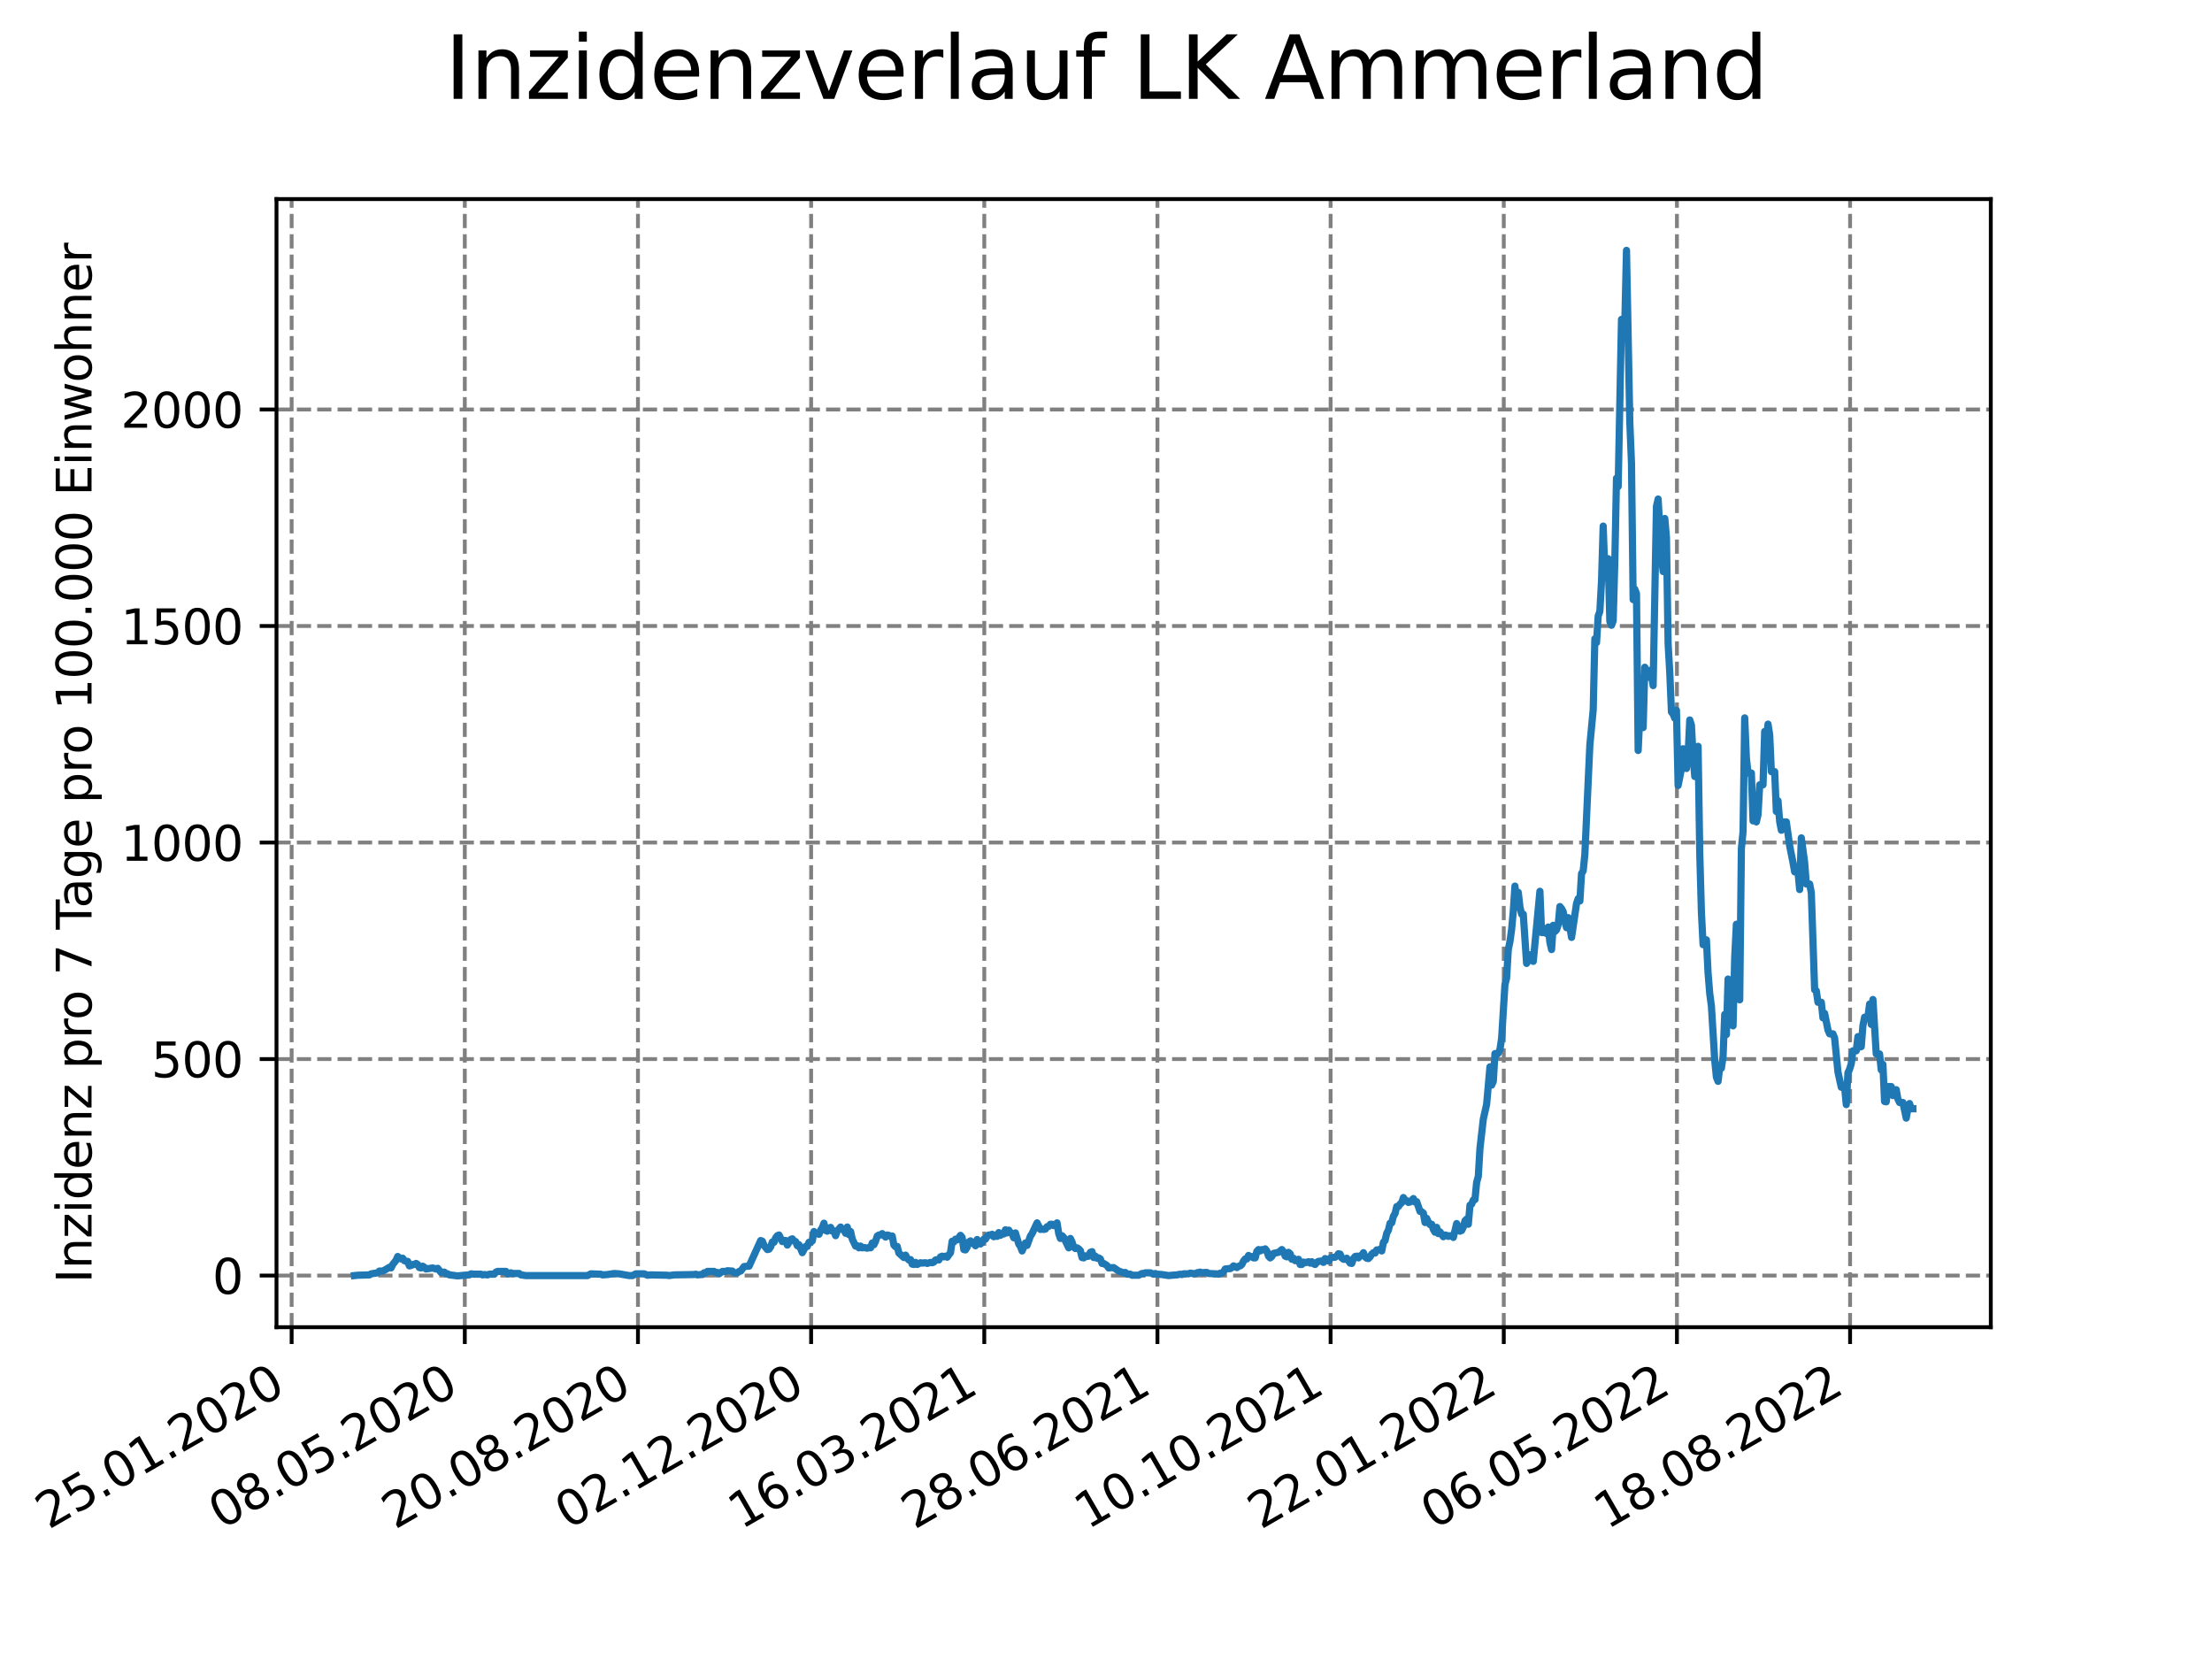<?xml version="1.0" encoding="utf-8" standalone="no"?>
<!DOCTYPE svg PUBLIC "-//W3C//DTD SVG 1.1//EN"
  "http://www.w3.org/Graphics/SVG/1.1/DTD/svg11.dtd">
<svg xmlns:xlink="http://www.w3.org/1999/xlink" width="460.8pt" height="345.6pt" viewBox="0 0 460.8 345.6" xmlns="http://www.w3.org/2000/svg" version="1.1">
 <defs>
  <style type="text/css">*{stroke-linejoin: round; stroke-linecap: butt}</style>
 </defs>
 <g id="figure_1">
  <g id="patch_1">
   <path d="M 0 345.6 
L 460.8 345.6 
L 460.8 0 
L 0 0 
z
" style="fill: #ffffff"/>
  </g>
  <g id="axes_1">
   <g id="patch_2">
    <path d="M 57.6 276.48 
L 414.72 276.48 
L 414.72 41.472 
L 57.6 41.472 
z
" style="fill: #ffffff"/>
   </g>
   <g id="matplotlib.axis_1">
    <g id="xtick_1">
     <g id="line2d_1">
      <path d="M 60.753 276.48 
L 60.753 41.472 
" clip-path="url(#pb65f22ef82)" style="fill: none; stroke-dasharray: 2.96,1.28; stroke-dashoffset: 0; stroke: #808080; stroke-width: 0.8"/>
     </g>
     <g id="line2d_2">
      <defs>
       <path id="mf01936bbc4" d="M 0 0 
L 0 3.5 
" style="stroke: #000000; stroke-width: 0.8"/>
      </defs>
      <g>
       <use xlink:href="#mf01936bbc4" x="60.753" y="276.48" style="stroke: #000000; stroke-width: 0.8"/>
      </g>
     </g>
     <g id="text_1">
      <!-- 25.01.2020 -->
      <g transform="translate(10.128 318.689) rotate(-30) scale(0.1 -0.1)">
       <defs>
        <path id="DejaVuSans-32" d="M 1228 531 
L 3431 531 
L 3431 0 
L 469 0 
L 469 531 
Q 828 903 1448 1529 
Q 2069 2156 2228 2338 
Q 2531 2678 2651 2914 
Q 2772 3150 2772 3378 
Q 2772 3750 2511 3984 
Q 2250 4219 1831 4219 
Q 1534 4219 1204 4116 
Q 875 4013 500 3803 
L 500 4441 
Q 881 4594 1212 4672 
Q 1544 4750 1819 4750 
Q 2544 4750 2975 4387 
Q 3406 4025 3406 3419 
Q 3406 3131 3298 2873 
Q 3191 2616 2906 2266 
Q 2828 2175 2409 1742 
Q 1991 1309 1228 531 
z
" transform="scale(0.016)"/>
        <path id="DejaVuSans-35" d="M 691 4666 
L 3169 4666 
L 3169 4134 
L 1269 4134 
L 1269 2991 
Q 1406 3038 1543 3061 
Q 1681 3084 1819 3084 
Q 2600 3084 3056 2656 
Q 3513 2228 3513 1497 
Q 3513 744 3044 326 
Q 2575 -91 1722 -91 
Q 1428 -91 1123 -41 
Q 819 9 494 109 
L 494 744 
Q 775 591 1075 516 
Q 1375 441 1709 441 
Q 2250 441 2565 725 
Q 2881 1009 2881 1497 
Q 2881 1984 2565 2268 
Q 2250 2553 1709 2553 
Q 1456 2553 1204 2497 
Q 953 2441 691 2322 
L 691 4666 
z
" transform="scale(0.016)"/>
        <path id="DejaVuSans-2e" d="M 684 794 
L 1344 794 
L 1344 0 
L 684 0 
L 684 794 
z
" transform="scale(0.016)"/>
        <path id="DejaVuSans-30" d="M 2034 4250 
Q 1547 4250 1301 3770 
Q 1056 3291 1056 2328 
Q 1056 1369 1301 889 
Q 1547 409 2034 409 
Q 2525 409 2770 889 
Q 3016 1369 3016 2328 
Q 3016 3291 2770 3770 
Q 2525 4250 2034 4250 
z
M 2034 4750 
Q 2819 4750 3233 4129 
Q 3647 3509 3647 2328 
Q 3647 1150 3233 529 
Q 2819 -91 2034 -91 
Q 1250 -91 836 529 
Q 422 1150 422 2328 
Q 422 3509 836 4129 
Q 1250 4750 2034 4750 
z
" transform="scale(0.016)"/>
        <path id="DejaVuSans-31" d="M 794 531 
L 1825 531 
L 1825 4091 
L 703 3866 
L 703 4441 
L 1819 4666 
L 2450 4666 
L 2450 531 
L 3481 531 
L 3481 0 
L 794 0 
L 794 531 
z
" transform="scale(0.016)"/>
       </defs>
       <use xlink:href="#DejaVuSans-32"/>
       <use xlink:href="#DejaVuSans-35" x="63.623"/>
       <use xlink:href="#DejaVuSans-2e" x="127.246"/>
       <use xlink:href="#DejaVuSans-30" x="159.033"/>
       <use xlink:href="#DejaVuSans-31" x="222.656"/>
       <use xlink:href="#DejaVuSans-2e" x="286.279"/>
       <use xlink:href="#DejaVuSans-32" x="318.066"/>
       <use xlink:href="#DejaVuSans-30" x="381.689"/>
       <use xlink:href="#DejaVuSans-32" x="445.312"/>
       <use xlink:href="#DejaVuSans-30" x="508.936"/>
      </g>
     </g>
    </g>
    <g id="xtick_2">
     <g id="line2d_3">
      <path d="M 96.826 276.48 
L 96.826 41.472 
" clip-path="url(#pb65f22ef82)" style="fill: none; stroke-dasharray: 2.96,1.28; stroke-dashoffset: 0; stroke: #808080; stroke-width: 0.8"/>
     </g>
     <g id="line2d_4">
      <g>
       <use xlink:href="#mf01936bbc4" x="96.826" y="276.48" style="stroke: #000000; stroke-width: 0.8"/>
      </g>
     </g>
     <g id="text_2">
      <!-- 08.05.2020 -->
      <g transform="translate(46.201 318.689) rotate(-30) scale(0.1 -0.1)">
       <defs>
        <path id="DejaVuSans-38" d="M 2034 2216 
Q 1584 2216 1326 1975 
Q 1069 1734 1069 1313 
Q 1069 891 1326 650 
Q 1584 409 2034 409 
Q 2484 409 2743 651 
Q 3003 894 3003 1313 
Q 3003 1734 2745 1975 
Q 2488 2216 2034 2216 
z
M 1403 2484 
Q 997 2584 770 2862 
Q 544 3141 544 3541 
Q 544 4100 942 4425 
Q 1341 4750 2034 4750 
Q 2731 4750 3128 4425 
Q 3525 4100 3525 3541 
Q 3525 3141 3298 2862 
Q 3072 2584 2669 2484 
Q 3125 2378 3379 2068 
Q 3634 1759 3634 1313 
Q 3634 634 3220 271 
Q 2806 -91 2034 -91 
Q 1263 -91 848 271 
Q 434 634 434 1313 
Q 434 1759 690 2068 
Q 947 2378 1403 2484 
z
M 1172 3481 
Q 1172 3119 1398 2916 
Q 1625 2713 2034 2713 
Q 2441 2713 2670 2916 
Q 2900 3119 2900 3481 
Q 2900 3844 2670 4047 
Q 2441 4250 2034 4250 
Q 1625 4250 1398 4047 
Q 1172 3844 1172 3481 
z
" transform="scale(0.016)"/>
       </defs>
       <use xlink:href="#DejaVuSans-30"/>
       <use xlink:href="#DejaVuSans-38" x="63.623"/>
       <use xlink:href="#DejaVuSans-2e" x="127.246"/>
       <use xlink:href="#DejaVuSans-30" x="159.033"/>
       <use xlink:href="#DejaVuSans-35" x="222.656"/>
       <use xlink:href="#DejaVuSans-2e" x="286.279"/>
       <use xlink:href="#DejaVuSans-32" x="318.066"/>
       <use xlink:href="#DejaVuSans-30" x="381.689"/>
       <use xlink:href="#DejaVuSans-32" x="445.312"/>
       <use xlink:href="#DejaVuSans-30" x="508.936"/>
      </g>
     </g>
    </g>
    <g id="xtick_3">
     <g id="line2d_5">
      <path d="M 132.899 276.48 
L 132.899 41.472 
" clip-path="url(#pb65f22ef82)" style="fill: none; stroke-dasharray: 2.96,1.28; stroke-dashoffset: 0; stroke: #808080; stroke-width: 0.8"/>
     </g>
     <g id="line2d_6">
      <g>
       <use xlink:href="#mf01936bbc4" x="132.899" y="276.48" style="stroke: #000000; stroke-width: 0.8"/>
      </g>
     </g>
     <g id="text_3">
      <!-- 20.08.2020 -->
      <g transform="translate(82.274 318.689) rotate(-30) scale(0.1 -0.1)">
       <use xlink:href="#DejaVuSans-32"/>
       <use xlink:href="#DejaVuSans-30" x="63.623"/>
       <use xlink:href="#DejaVuSans-2e" x="127.246"/>
       <use xlink:href="#DejaVuSans-30" x="159.033"/>
       <use xlink:href="#DejaVuSans-38" x="222.656"/>
       <use xlink:href="#DejaVuSans-2e" x="286.279"/>
       <use xlink:href="#DejaVuSans-32" x="318.066"/>
       <use xlink:href="#DejaVuSans-30" x="381.689"/>
       <use xlink:href="#DejaVuSans-32" x="445.312"/>
       <use xlink:href="#DejaVuSans-30" x="508.936"/>
      </g>
     </g>
    </g>
    <g id="xtick_4">
     <g id="line2d_7">
      <path d="M 168.972 276.48 
L 168.972 41.472 
" clip-path="url(#pb65f22ef82)" style="fill: none; stroke-dasharray: 2.96,1.28; stroke-dashoffset: 0; stroke: #808080; stroke-width: 0.8"/>
     </g>
     <g id="line2d_8">
      <g>
       <use xlink:href="#mf01936bbc4" x="168.972" y="276.48" style="stroke: #000000; stroke-width: 0.8"/>
      </g>
     </g>
     <g id="text_4">
      <!-- 02.12.2020 -->
      <g transform="translate(118.346 318.689) rotate(-30) scale(0.1 -0.1)">
       <use xlink:href="#DejaVuSans-30"/>
       <use xlink:href="#DejaVuSans-32" x="63.623"/>
       <use xlink:href="#DejaVuSans-2e" x="127.246"/>
       <use xlink:href="#DejaVuSans-31" x="159.033"/>
       <use xlink:href="#DejaVuSans-32" x="222.656"/>
       <use xlink:href="#DejaVuSans-2e" x="286.279"/>
       <use xlink:href="#DejaVuSans-32" x="318.066"/>
       <use xlink:href="#DejaVuSans-30" x="381.689"/>
       <use xlink:href="#DejaVuSans-32" x="445.312"/>
       <use xlink:href="#DejaVuSans-30" x="508.936"/>
      </g>
     </g>
    </g>
    <g id="xtick_5">
     <g id="line2d_9">
      <path d="M 205.044 276.48 
L 205.044 41.472 
" clip-path="url(#pb65f22ef82)" style="fill: none; stroke-dasharray: 2.96,1.28; stroke-dashoffset: 0; stroke: #808080; stroke-width: 0.8"/>
     </g>
     <g id="line2d_10">
      <g>
       <use xlink:href="#mf01936bbc4" x="205.044" y="276.48" style="stroke: #000000; stroke-width: 0.8"/>
      </g>
     </g>
     <g id="text_5">
      <!-- 16.03.2021 -->
      <g transform="translate(154.419 318.689) rotate(-30) scale(0.1 -0.1)">
       <defs>
        <path id="DejaVuSans-36" d="M 2113 2584 
Q 1688 2584 1439 2293 
Q 1191 2003 1191 1497 
Q 1191 994 1439 701 
Q 1688 409 2113 409 
Q 2538 409 2786 701 
Q 3034 994 3034 1497 
Q 3034 2003 2786 2293 
Q 2538 2584 2113 2584 
z
M 3366 4563 
L 3366 3988 
Q 3128 4100 2886 4159 
Q 2644 4219 2406 4219 
Q 1781 4219 1451 3797 
Q 1122 3375 1075 2522 
Q 1259 2794 1537 2939 
Q 1816 3084 2150 3084 
Q 2853 3084 3261 2657 
Q 3669 2231 3669 1497 
Q 3669 778 3244 343 
Q 2819 -91 2113 -91 
Q 1303 -91 875 529 
Q 447 1150 447 2328 
Q 447 3434 972 4092 
Q 1497 4750 2381 4750 
Q 2619 4750 2861 4703 
Q 3103 4656 3366 4563 
z
" transform="scale(0.016)"/>
        <path id="DejaVuSans-33" d="M 2597 2516 
Q 3050 2419 3304 2112 
Q 3559 1806 3559 1356 
Q 3559 666 3084 287 
Q 2609 -91 1734 -91 
Q 1441 -91 1130 -33 
Q 819 25 488 141 
L 488 750 
Q 750 597 1062 519 
Q 1375 441 1716 441 
Q 2309 441 2620 675 
Q 2931 909 2931 1356 
Q 2931 1769 2642 2001 
Q 2353 2234 1838 2234 
L 1294 2234 
L 1294 2753 
L 1863 2753 
Q 2328 2753 2575 2939 
Q 2822 3125 2822 3475 
Q 2822 3834 2567 4026 
Q 2313 4219 1838 4219 
Q 1578 4219 1281 4162 
Q 984 4106 628 3988 
L 628 4550 
Q 988 4650 1302 4700 
Q 1616 4750 1894 4750 
Q 2613 4750 3031 4423 
Q 3450 4097 3450 3541 
Q 3450 3153 3228 2886 
Q 3006 2619 2597 2516 
z
" transform="scale(0.016)"/>
       </defs>
       <use xlink:href="#DejaVuSans-31"/>
       <use xlink:href="#DejaVuSans-36" x="63.623"/>
       <use xlink:href="#DejaVuSans-2e" x="127.246"/>
       <use xlink:href="#DejaVuSans-30" x="159.033"/>
       <use xlink:href="#DejaVuSans-33" x="222.656"/>
       <use xlink:href="#DejaVuSans-2e" x="286.279"/>
       <use xlink:href="#DejaVuSans-32" x="318.066"/>
       <use xlink:href="#DejaVuSans-30" x="381.689"/>
       <use xlink:href="#DejaVuSans-32" x="445.312"/>
       <use xlink:href="#DejaVuSans-31" x="508.936"/>
      </g>
     </g>
    </g>
    <g id="xtick_6">
     <g id="line2d_11">
      <path d="M 241.117 276.48 
L 241.117 41.472 
" clip-path="url(#pb65f22ef82)" style="fill: none; stroke-dasharray: 2.96,1.28; stroke-dashoffset: 0; stroke: #808080; stroke-width: 0.8"/>
     </g>
     <g id="line2d_12">
      <g>
       <use xlink:href="#mf01936bbc4" x="241.117" y="276.48" style="stroke: #000000; stroke-width: 0.8"/>
      </g>
     </g>
     <g id="text_6">
      <!-- 28.06.2021 -->
      <g transform="translate(190.492 318.689) rotate(-30) scale(0.1 -0.1)">
       <use xlink:href="#DejaVuSans-32"/>
       <use xlink:href="#DejaVuSans-38" x="63.623"/>
       <use xlink:href="#DejaVuSans-2e" x="127.246"/>
       <use xlink:href="#DejaVuSans-30" x="159.033"/>
       <use xlink:href="#DejaVuSans-36" x="222.656"/>
       <use xlink:href="#DejaVuSans-2e" x="286.279"/>
       <use xlink:href="#DejaVuSans-32" x="318.066"/>
       <use xlink:href="#DejaVuSans-30" x="381.689"/>
       <use xlink:href="#DejaVuSans-32" x="445.312"/>
       <use xlink:href="#DejaVuSans-31" x="508.936"/>
      </g>
     </g>
    </g>
    <g id="xtick_7">
     <g id="line2d_13">
      <path d="M 277.19 276.48 
L 277.19 41.472 
" clip-path="url(#pb65f22ef82)" style="fill: none; stroke-dasharray: 2.96,1.28; stroke-dashoffset: 0; stroke: #808080; stroke-width: 0.8"/>
     </g>
     <g id="line2d_14">
      <g>
       <use xlink:href="#mf01936bbc4" x="277.19" y="276.48" style="stroke: #000000; stroke-width: 0.8"/>
      </g>
     </g>
     <g id="text_7">
      <!-- 10.10.2021 -->
      <g transform="translate(226.565 318.689) rotate(-30) scale(0.1 -0.1)">
       <use xlink:href="#DejaVuSans-31"/>
       <use xlink:href="#DejaVuSans-30" x="63.623"/>
       <use xlink:href="#DejaVuSans-2e" x="127.246"/>
       <use xlink:href="#DejaVuSans-31" x="159.033"/>
       <use xlink:href="#DejaVuSans-30" x="222.656"/>
       <use xlink:href="#DejaVuSans-2e" x="286.279"/>
       <use xlink:href="#DejaVuSans-32" x="318.066"/>
       <use xlink:href="#DejaVuSans-30" x="381.689"/>
       <use xlink:href="#DejaVuSans-32" x="445.312"/>
       <use xlink:href="#DejaVuSans-31" x="508.936"/>
      </g>
     </g>
    </g>
    <g id="xtick_8">
     <g id="line2d_15">
      <path d="M 313.263 276.48 
L 313.263 41.472 
" clip-path="url(#pb65f22ef82)" style="fill: none; stroke-dasharray: 2.96,1.28; stroke-dashoffset: 0; stroke: #808080; stroke-width: 0.8"/>
     </g>
     <g id="line2d_16">
      <g>
       <use xlink:href="#mf01936bbc4" x="313.263" y="276.48" style="stroke: #000000; stroke-width: 0.8"/>
      </g>
     </g>
     <g id="text_8">
      <!-- 22.01.2022 -->
      <g transform="translate(262.637 318.689) rotate(-30) scale(0.1 -0.1)">
       <use xlink:href="#DejaVuSans-32"/>
       <use xlink:href="#DejaVuSans-32" x="63.623"/>
       <use xlink:href="#DejaVuSans-2e" x="127.246"/>
       <use xlink:href="#DejaVuSans-30" x="159.033"/>
       <use xlink:href="#DejaVuSans-31" x="222.656"/>
       <use xlink:href="#DejaVuSans-2e" x="286.279"/>
       <use xlink:href="#DejaVuSans-32" x="318.066"/>
       <use xlink:href="#DejaVuSans-30" x="381.689"/>
       <use xlink:href="#DejaVuSans-32" x="445.312"/>
       <use xlink:href="#DejaVuSans-32" x="508.936"/>
      </g>
     </g>
    </g>
    <g id="xtick_9">
     <g id="line2d_17">
      <path d="M 349.335 276.48 
L 349.335 41.472 
" clip-path="url(#pb65f22ef82)" style="fill: none; stroke-dasharray: 2.96,1.28; stroke-dashoffset: 0; stroke: #808080; stroke-width: 0.8"/>
     </g>
     <g id="line2d_18">
      <g>
       <use xlink:href="#mf01936bbc4" x="349.335" y="276.48" style="stroke: #000000; stroke-width: 0.8"/>
      </g>
     </g>
     <g id="text_9">
      <!-- 06.05.2022 -->
      <g transform="translate(298.71 318.689) rotate(-30) scale(0.1 -0.1)">
       <use xlink:href="#DejaVuSans-30"/>
       <use xlink:href="#DejaVuSans-36" x="63.623"/>
       <use xlink:href="#DejaVuSans-2e" x="127.246"/>
       <use xlink:href="#DejaVuSans-30" x="159.033"/>
       <use xlink:href="#DejaVuSans-35" x="222.656"/>
       <use xlink:href="#DejaVuSans-2e" x="286.279"/>
       <use xlink:href="#DejaVuSans-32" x="318.066"/>
       <use xlink:href="#DejaVuSans-30" x="381.689"/>
       <use xlink:href="#DejaVuSans-32" x="445.312"/>
       <use xlink:href="#DejaVuSans-32" x="508.936"/>
      </g>
     </g>
    </g>
    <g id="xtick_10">
     <g id="line2d_19">
      <path d="M 385.408 276.48 
L 385.408 41.472 
" clip-path="url(#pb65f22ef82)" style="fill: none; stroke-dasharray: 2.96,1.28; stroke-dashoffset: 0; stroke: #808080; stroke-width: 0.8"/>
     </g>
     <g id="line2d_20">
      <g>
       <use xlink:href="#mf01936bbc4" x="385.408" y="276.48" style="stroke: #000000; stroke-width: 0.8"/>
      </g>
     </g>
     <g id="text_10">
      <!-- 18.08.2022 -->
      <g transform="translate(334.783 318.689) rotate(-30) scale(0.1 -0.1)">
       <use xlink:href="#DejaVuSans-31"/>
       <use xlink:href="#DejaVuSans-38" x="63.623"/>
       <use xlink:href="#DejaVuSans-2e" x="127.246"/>
       <use xlink:href="#DejaVuSans-30" x="159.033"/>
       <use xlink:href="#DejaVuSans-38" x="222.656"/>
       <use xlink:href="#DejaVuSans-2e" x="286.279"/>
       <use xlink:href="#DejaVuSans-32" x="318.066"/>
       <use xlink:href="#DejaVuSans-30" x="381.689"/>
       <use xlink:href="#DejaVuSans-32" x="445.312"/>
       <use xlink:href="#DejaVuSans-32" x="508.936"/>
      </g>
     </g>
    </g>
   </g>
   <g id="matplotlib.axis_2">
    <g id="ytick_1">
     <g id="line2d_21">
      <path d="M 57.6 265.726 
L 414.72 265.726 
" clip-path="url(#pb65f22ef82)" style="fill: none; stroke-dasharray: 2.96,1.28; stroke-dashoffset: 0; stroke: #808080; stroke-width: 0.8"/>
     </g>
     <g id="line2d_22">
      <defs>
       <path id="m267071cd4e" d="M 0 0 
L -3.5 0 
" style="stroke: #000000; stroke-width: 0.8"/>
      </defs>
      <g>
       <use xlink:href="#m267071cd4e" x="57.6" y="265.726" style="stroke: #000000; stroke-width: 0.8"/>
      </g>
     </g>
     <g id="text_11">
      <!-- 0 -->
      <g transform="translate(44.237 269.525) scale(0.1 -0.1)">
       <use xlink:href="#DejaVuSans-30"/>
      </g>
     </g>
    </g>
    <g id="ytick_2">
     <g id="line2d_23">
      <path d="M 57.6 220.62 
L 414.72 220.62 
" clip-path="url(#pb65f22ef82)" style="fill: none; stroke-dasharray: 2.96,1.28; stroke-dashoffset: 0; stroke: #808080; stroke-width: 0.8"/>
     </g>
     <g id="line2d_24">
      <g>
       <use xlink:href="#m267071cd4e" x="57.6" y="220.62" style="stroke: #000000; stroke-width: 0.8"/>
      </g>
     </g>
     <g id="text_12">
      <!-- 500 -->
      <g transform="translate(31.512 224.419) scale(0.1 -0.1)">
       <use xlink:href="#DejaVuSans-35"/>
       <use xlink:href="#DejaVuSans-30" x="63.623"/>
       <use xlink:href="#DejaVuSans-30" x="127.246"/>
      </g>
     </g>
    </g>
    <g id="ytick_3">
     <g id="line2d_25">
      <path d="M 57.6 175.515 
L 414.72 175.515 
" clip-path="url(#pb65f22ef82)" style="fill: none; stroke-dasharray: 2.96,1.28; stroke-dashoffset: 0; stroke: #808080; stroke-width: 0.8"/>
     </g>
     <g id="line2d_26">
      <g>
       <use xlink:href="#m267071cd4e" x="57.6" y="175.515" style="stroke: #000000; stroke-width: 0.8"/>
      </g>
     </g>
     <g id="text_13">
      <!-- 1000 -->
      <g transform="translate(25.15 179.314) scale(0.1 -0.1)">
       <use xlink:href="#DejaVuSans-31"/>
       <use xlink:href="#DejaVuSans-30" x="63.623"/>
       <use xlink:href="#DejaVuSans-30" x="127.246"/>
       <use xlink:href="#DejaVuSans-30" x="190.869"/>
      </g>
     </g>
    </g>
    <g id="ytick_4">
     <g id="line2d_27">
      <path d="M 57.6 130.409 
L 414.72 130.409 
" clip-path="url(#pb65f22ef82)" style="fill: none; stroke-dasharray: 2.96,1.28; stroke-dashoffset: 0; stroke: #808080; stroke-width: 0.8"/>
     </g>
     <g id="line2d_28">
      <g>
       <use xlink:href="#m267071cd4e" x="57.6" y="130.409" style="stroke: #000000; stroke-width: 0.8"/>
      </g>
     </g>
     <g id="text_14">
      <!-- 1500 -->
      <g transform="translate(25.15 134.209) scale(0.1 -0.1)">
       <use xlink:href="#DejaVuSans-31"/>
       <use xlink:href="#DejaVuSans-35" x="63.623"/>
       <use xlink:href="#DejaVuSans-30" x="127.246"/>
       <use xlink:href="#DejaVuSans-30" x="190.869"/>
      </g>
     </g>
    </g>
    <g id="ytick_5">
     <g id="line2d_29">
      <path d="M 57.6 85.304 
L 414.72 85.304 
" clip-path="url(#pb65f22ef82)" style="fill: none; stroke-dasharray: 2.96,1.28; stroke-dashoffset: 0; stroke: #808080; stroke-width: 0.8"/>
     </g>
     <g id="line2d_30">
      <g>
       <use xlink:href="#m267071cd4e" x="57.6" y="85.304" style="stroke: #000000; stroke-width: 0.8"/>
      </g>
     </g>
     <g id="text_15">
      <!-- 2000 -->
      <g transform="translate(25.15 89.103) scale(0.1 -0.1)">
       <use xlink:href="#DejaVuSans-32"/>
       <use xlink:href="#DejaVuSans-30" x="63.623"/>
       <use xlink:href="#DejaVuSans-30" x="127.246"/>
       <use xlink:href="#DejaVuSans-30" x="190.869"/>
      </g>
     </g>
    </g>
    <g id="text_16">
     <!-- Inzidenz pro 7 Tage pro 100.000 Einwohner -->
     <g transform="translate(19.07 267.301) rotate(-90) scale(0.1 -0.1)">
      <defs>
       <path id="DejaVuSans-49" d="M 628 4666 
L 1259 4666 
L 1259 0 
L 628 0 
L 628 4666 
z
" transform="scale(0.016)"/>
       <path id="DejaVuSans-6e" d="M 3513 2113 
L 3513 0 
L 2938 0 
L 2938 2094 
Q 2938 2591 2744 2837 
Q 2550 3084 2163 3084 
Q 1697 3084 1428 2787 
Q 1159 2491 1159 1978 
L 1159 0 
L 581 0 
L 581 3500 
L 1159 3500 
L 1159 2956 
Q 1366 3272 1645 3428 
Q 1925 3584 2291 3584 
Q 2894 3584 3203 3211 
Q 3513 2838 3513 2113 
z
" transform="scale(0.016)"/>
       <path id="DejaVuSans-7a" d="M 353 3500 
L 3084 3500 
L 3084 2975 
L 922 459 
L 3084 459 
L 3084 0 
L 275 0 
L 275 525 
L 2438 3041 
L 353 3041 
L 353 3500 
z
" transform="scale(0.016)"/>
       <path id="DejaVuSans-69" d="M 603 3500 
L 1178 3500 
L 1178 0 
L 603 0 
L 603 3500 
z
M 603 4863 
L 1178 4863 
L 1178 4134 
L 603 4134 
L 603 4863 
z
" transform="scale(0.016)"/>
       <path id="DejaVuSans-64" d="M 2906 2969 
L 2906 4863 
L 3481 4863 
L 3481 0 
L 2906 0 
L 2906 525 
Q 2725 213 2448 61 
Q 2172 -91 1784 -91 
Q 1150 -91 751 415 
Q 353 922 353 1747 
Q 353 2572 751 3078 
Q 1150 3584 1784 3584 
Q 2172 3584 2448 3432 
Q 2725 3281 2906 2969 
z
M 947 1747 
Q 947 1113 1208 752 
Q 1469 391 1925 391 
Q 2381 391 2643 752 
Q 2906 1113 2906 1747 
Q 2906 2381 2643 2742 
Q 2381 3103 1925 3103 
Q 1469 3103 1208 2742 
Q 947 2381 947 1747 
z
" transform="scale(0.016)"/>
       <path id="DejaVuSans-65" d="M 3597 1894 
L 3597 1613 
L 953 1613 
Q 991 1019 1311 708 
Q 1631 397 2203 397 
Q 2534 397 2845 478 
Q 3156 559 3463 722 
L 3463 178 
Q 3153 47 2828 -22 
Q 2503 -91 2169 -91 
Q 1331 -91 842 396 
Q 353 884 353 1716 
Q 353 2575 817 3079 
Q 1281 3584 2069 3584 
Q 2775 3584 3186 3129 
Q 3597 2675 3597 1894 
z
M 3022 2063 
Q 3016 2534 2758 2815 
Q 2500 3097 2075 3097 
Q 1594 3097 1305 2825 
Q 1016 2553 972 2059 
L 3022 2063 
z
" transform="scale(0.016)"/>
       <path id="DejaVuSans-20" transform="scale(0.016)"/>
       <path id="DejaVuSans-70" d="M 1159 525 
L 1159 -1331 
L 581 -1331 
L 581 3500 
L 1159 3500 
L 1159 2969 
Q 1341 3281 1617 3432 
Q 1894 3584 2278 3584 
Q 2916 3584 3314 3078 
Q 3713 2572 3713 1747 
Q 3713 922 3314 415 
Q 2916 -91 2278 -91 
Q 1894 -91 1617 61 
Q 1341 213 1159 525 
z
M 3116 1747 
Q 3116 2381 2855 2742 
Q 2594 3103 2138 3103 
Q 1681 3103 1420 2742 
Q 1159 2381 1159 1747 
Q 1159 1113 1420 752 
Q 1681 391 2138 391 
Q 2594 391 2855 752 
Q 3116 1113 3116 1747 
z
" transform="scale(0.016)"/>
       <path id="DejaVuSans-72" d="M 2631 2963 
Q 2534 3019 2420 3045 
Q 2306 3072 2169 3072 
Q 1681 3072 1420 2755 
Q 1159 2438 1159 1844 
L 1159 0 
L 581 0 
L 581 3500 
L 1159 3500 
L 1159 2956 
Q 1341 3275 1631 3429 
Q 1922 3584 2338 3584 
Q 2397 3584 2469 3576 
Q 2541 3569 2628 3553 
L 2631 2963 
z
" transform="scale(0.016)"/>
       <path id="DejaVuSans-6f" d="M 1959 3097 
Q 1497 3097 1228 2736 
Q 959 2375 959 1747 
Q 959 1119 1226 758 
Q 1494 397 1959 397 
Q 2419 397 2687 759 
Q 2956 1122 2956 1747 
Q 2956 2369 2687 2733 
Q 2419 3097 1959 3097 
z
M 1959 3584 
Q 2709 3584 3137 3096 
Q 3566 2609 3566 1747 
Q 3566 888 3137 398 
Q 2709 -91 1959 -91 
Q 1206 -91 779 398 
Q 353 888 353 1747 
Q 353 2609 779 3096 
Q 1206 3584 1959 3584 
z
" transform="scale(0.016)"/>
       <path id="DejaVuSans-37" d="M 525 4666 
L 3525 4666 
L 3525 4397 
L 1831 0 
L 1172 0 
L 2766 4134 
L 525 4134 
L 525 4666 
z
" transform="scale(0.016)"/>
       <path id="DejaVuSans-54" d="M -19 4666 
L 3928 4666 
L 3928 4134 
L 2272 4134 
L 2272 0 
L 1638 0 
L 1638 4134 
L -19 4134 
L -19 4666 
z
" transform="scale(0.016)"/>
       <path id="DejaVuSans-61" d="M 2194 1759 
Q 1497 1759 1228 1600 
Q 959 1441 959 1056 
Q 959 750 1161 570 
Q 1363 391 1709 391 
Q 2188 391 2477 730 
Q 2766 1069 2766 1631 
L 2766 1759 
L 2194 1759 
z
M 3341 1997 
L 3341 0 
L 2766 0 
L 2766 531 
Q 2569 213 2275 61 
Q 1981 -91 1556 -91 
Q 1019 -91 701 211 
Q 384 513 384 1019 
Q 384 1609 779 1909 
Q 1175 2209 1959 2209 
L 2766 2209 
L 2766 2266 
Q 2766 2663 2505 2880 
Q 2244 3097 1772 3097 
Q 1472 3097 1187 3025 
Q 903 2953 641 2809 
L 641 3341 
Q 956 3463 1253 3523 
Q 1550 3584 1831 3584 
Q 2591 3584 2966 3190 
Q 3341 2797 3341 1997 
z
" transform="scale(0.016)"/>
       <path id="DejaVuSans-67" d="M 2906 1791 
Q 2906 2416 2648 2759 
Q 2391 3103 1925 3103 
Q 1463 3103 1205 2759 
Q 947 2416 947 1791 
Q 947 1169 1205 825 
Q 1463 481 1925 481 
Q 2391 481 2648 825 
Q 2906 1169 2906 1791 
z
M 3481 434 
Q 3481 -459 3084 -895 
Q 2688 -1331 1869 -1331 
Q 1566 -1331 1297 -1286 
Q 1028 -1241 775 -1147 
L 775 -588 
Q 1028 -725 1275 -790 
Q 1522 -856 1778 -856 
Q 2344 -856 2625 -561 
Q 2906 -266 2906 331 
L 2906 616 
Q 2728 306 2450 153 
Q 2172 0 1784 0 
Q 1141 0 747 490 
Q 353 981 353 1791 
Q 353 2603 747 3093 
Q 1141 3584 1784 3584 
Q 2172 3584 2450 3431 
Q 2728 3278 2906 2969 
L 2906 3500 
L 3481 3500 
L 3481 434 
z
" transform="scale(0.016)"/>
       <path id="DejaVuSans-45" d="M 628 4666 
L 3578 4666 
L 3578 4134 
L 1259 4134 
L 1259 2753 
L 3481 2753 
L 3481 2222 
L 1259 2222 
L 1259 531 
L 3634 531 
L 3634 0 
L 628 0 
L 628 4666 
z
" transform="scale(0.016)"/>
       <path id="DejaVuSans-77" d="M 269 3500 
L 844 3500 
L 1563 769 
L 2278 3500 
L 2956 3500 
L 3675 769 
L 4391 3500 
L 4966 3500 
L 4050 0 
L 3372 0 
L 2619 2869 
L 1863 0 
L 1184 0 
L 269 3500 
z
" transform="scale(0.016)"/>
       <path id="DejaVuSans-68" d="M 3513 2113 
L 3513 0 
L 2938 0 
L 2938 2094 
Q 2938 2591 2744 2837 
Q 2550 3084 2163 3084 
Q 1697 3084 1428 2787 
Q 1159 2491 1159 1978 
L 1159 0 
L 581 0 
L 581 4863 
L 1159 4863 
L 1159 2956 
Q 1366 3272 1645 3428 
Q 1925 3584 2291 3584 
Q 2894 3584 3203 3211 
Q 3513 2838 3513 2113 
z
" transform="scale(0.016)"/>
      </defs>
      <use xlink:href="#DejaVuSans-49"/>
      <use xlink:href="#DejaVuSans-6e" x="29.492"/>
      <use xlink:href="#DejaVuSans-7a" x="92.871"/>
      <use xlink:href="#DejaVuSans-69" x="145.361"/>
      <use xlink:href="#DejaVuSans-64" x="173.145"/>
      <use xlink:href="#DejaVuSans-65" x="236.621"/>
      <use xlink:href="#DejaVuSans-6e" x="298.145"/>
      <use xlink:href="#DejaVuSans-7a" x="361.523"/>
      <use xlink:href="#DejaVuSans-20" x="414.014"/>
      <use xlink:href="#DejaVuSans-70" x="445.801"/>
      <use xlink:href="#DejaVuSans-72" x="509.277"/>
      <use xlink:href="#DejaVuSans-6f" x="548.141"/>
      <use xlink:href="#DejaVuSans-20" x="609.322"/>
      <use xlink:href="#DejaVuSans-37" x="641.109"/>
      <use xlink:href="#DejaVuSans-20" x="704.732"/>
      <use xlink:href="#DejaVuSans-54" x="736.52"/>
      <use xlink:href="#DejaVuSans-61" x="781.104"/>
      <use xlink:href="#DejaVuSans-67" x="842.383"/>
      <use xlink:href="#DejaVuSans-65" x="905.859"/>
      <use xlink:href="#DejaVuSans-20" x="967.383"/>
      <use xlink:href="#DejaVuSans-70" x="999.17"/>
      <use xlink:href="#DejaVuSans-72" x="1062.646"/>
      <use xlink:href="#DejaVuSans-6f" x="1101.51"/>
      <use xlink:href="#DejaVuSans-20" x="1162.691"/>
      <use xlink:href="#DejaVuSans-31" x="1194.479"/>
      <use xlink:href="#DejaVuSans-30" x="1258.102"/>
      <use xlink:href="#DejaVuSans-30" x="1321.725"/>
      <use xlink:href="#DejaVuSans-2e" x="1385.348"/>
      <use xlink:href="#DejaVuSans-30" x="1417.135"/>
      <use xlink:href="#DejaVuSans-30" x="1480.758"/>
      <use xlink:href="#DejaVuSans-30" x="1544.381"/>
      <use xlink:href="#DejaVuSans-20" x="1608.004"/>
      <use xlink:href="#DejaVuSans-45" x="1639.791"/>
      <use xlink:href="#DejaVuSans-69" x="1702.975"/>
      <use xlink:href="#DejaVuSans-6e" x="1730.758"/>
      <use xlink:href="#DejaVuSans-77" x="1794.137"/>
      <use xlink:href="#DejaVuSans-6f" x="1875.924"/>
      <use xlink:href="#DejaVuSans-68" x="1937.105"/>
      <use xlink:href="#DejaVuSans-6e" x="2000.484"/>
      <use xlink:href="#DejaVuSans-65" x="2063.863"/>
      <use xlink:href="#DejaVuSans-72" x="2125.387"/>
     </g>
    </g>
   </g>
   <g id="line2d_31">
    <path d="M 73.833 265.726 
L 74.526 265.653 
L 76.954 265.581 
L 77.301 265.364 
L 78.689 265.148 
L 79.036 264.786 
L 79.729 264.786 
L 80.423 264.425 
L 81.117 263.992 
L 81.463 264.136 
L 81.81 263.414 
L 82.504 262.547 
L 82.851 261.752 
L 83.545 262.258 
L 83.891 262.113 
L 84.238 262.619 
L 84.585 262.763 
L 84.932 262.763 
L 85.279 263.703 
L 85.626 263.63 
L 85.973 263.414 
L 86.319 263.414 
L 86.666 263.197 
L 87.013 263.414 
L 87.36 264.064 
L 87.707 264.136 
L 88.054 263.775 
L 88.401 263.992 
L 88.747 264.353 
L 90.135 264.136 
L 90.829 264.353 
L 91.175 264.208 
L 91.869 265.075 
L 92.563 265.003 
L 92.91 265.364 
L 93.257 265.364 
L 93.603 265.581 
L 94.297 265.653 
L 95.338 265.798 
L 96.031 265.726 
L 96.725 265.653 
L 97.766 265.581 
L 98.112 265.364 
L 98.806 265.437 
L 100.194 265.437 
L 100.54 265.581 
L 100.887 265.509 
L 101.581 265.581 
L 101.928 265.437 
L 102.968 265.437 
L 103.315 265.003 
L 103.662 264.859 
L 105.396 264.859 
L 105.743 265.364 
L 106.437 265.148 
L 106.784 265.292 
L 108.171 265.292 
L 108.518 265.581 
L 109.559 265.726 
L 122.392 265.726 
L 123.086 265.364 
L 125.167 265.437 
L 125.514 265.581 
L 126.554 265.509 
L 127.942 265.292 
L 128.982 265.364 
L 131.063 265.726 
L 131.757 265.726 
L 132.451 265.364 
L 134.185 265.364 
L 134.879 265.653 
L 135.573 265.581 
L 139.041 265.653 
L 139.388 265.726 
L 140.429 265.581 
L 144.591 265.509 
L 144.938 265.437 
L 145.284 265.581 
L 145.978 265.509 
L 146.325 265.509 
L 146.672 265.148 
L 147.019 265.148 
L 147.366 264.859 
L 148.753 264.859 
L 149.1 265.075 
L 149.447 265.075 
L 149.794 265.364 
L 150.487 264.859 
L 151.181 264.859 
L 151.528 264.714 
L 152.568 264.786 
L 152.915 265.148 
L 153.609 265.148 
L 153.956 264.859 
L 154.303 264.786 
L 154.996 263.847 
L 155.69 263.775 
L 156.037 263.775 
L 158.465 258.428 
L 158.812 258.573 
L 159.159 259.44 
L 159.852 260.307 
L 160.199 260.235 
L 160.546 259.729 
L 160.893 258.717 
L 161.24 258.79 
L 161.587 257.85 
L 161.933 257.417 
L 162.28 257.272 
L 162.974 258.645 
L 163.321 258.428 
L 163.668 258.428 
L 164.015 259.368 
L 164.708 258.212 
L 165.055 258.067 
L 165.402 258.501 
L 165.749 258.645 
L 166.096 259.512 
L 166.443 259.295 
L 167.136 260.957 
L 167.83 259.657 
L 168.177 259.657 
L 168.524 258.79 
L 168.87 258.79 
L 169.217 258.501 
L 169.564 256.55 
L 169.911 256.983 
L 170.258 256.983 
L 170.605 257.128 
L 170.952 256.261 
L 171.298 255.755 
L 171.645 254.816 
L 171.992 256.333 
L 172.339 256.478 
L 173.033 255.683 
L 173.38 256.478 
L 173.726 256.405 
L 174.073 257.417 
L 174.42 256.405 
L 175.114 255.611 
L 175.461 256.116 
L 175.808 256.189 
L 176.154 256.911 
L 176.501 255.611 
L 176.848 257.2 
L 177.195 256.55 
L 177.542 258.139 
L 178.236 259.584 
L 178.582 259.512 
L 178.929 259.946 
L 179.276 259.584 
L 179.623 259.946 
L 179.97 259.873 
L 180.663 260.018 
L 181.01 259.873 
L 181.357 259.946 
L 181.704 258.934 
L 182.051 259.295 
L 182.398 258.573 
L 182.745 257.489 
L 183.091 257.272 
L 183.438 257.272 
L 183.785 256.983 
L 184.479 257.706 
L 184.826 257.272 
L 185.173 257.345 
L 185.519 257.561 
L 185.866 257.489 
L 186.213 259.368 
L 186.56 259.729 
L 186.907 259.657 
L 187.254 261.029 
L 188.294 261.969 
L 188.641 261.463 
L 188.988 262.113 
L 189.335 262.474 
L 189.682 262.402 
L 190.029 263.341 
L 190.375 263.414 
L 190.722 262.98 
L 191.069 263.414 
L 191.763 263.052 
L 192.11 263.125 
L 192.803 263.052 
L 193.15 263.197 
L 193.844 262.98 
L 194.191 263.052 
L 194.538 262.908 
L 194.884 262.474 
L 195.231 262.402 
L 195.578 262.474 
L 195.925 261.824 
L 196.272 261.68 
L 196.619 261.824 
L 196.966 261.68 
L 197.312 261.896 
L 198.006 260.957 
L 198.353 258.573 
L 198.7 258.717 
L 199.047 258.139 
L 199.394 258.284 
L 200.087 257.345 
L 200.434 257.778 
L 200.781 260.307 
L 201.128 260.379 
L 201.475 259.801 
L 201.822 258.717 
L 202.168 258.501 
L 202.515 259.006 
L 202.862 259.079 
L 203.209 259.512 
L 203.556 258.212 
L 203.903 258.79 
L 204.25 259.151 
L 204.596 258.79 
L 204.943 258.139 
L 205.29 258.139 
L 205.637 257.561 
L 205.984 257.272 
L 206.331 257.272 
L 206.677 257.128 
L 207.024 257.634 
L 207.371 257.272 
L 207.718 257.561 
L 208.065 256.767 
L 208.412 257.345 
L 208.759 256.983 
L 209.105 257.056 
L 209.452 256.189 
L 209.799 256.839 
L 210.146 256.261 
L 210.493 256.767 
L 210.84 256.983 
L 211.187 257.85 
L 211.533 256.839 
L 212.227 259.151 
L 212.574 259.657 
L 212.921 260.596 
L 213.615 258.934 
L 213.961 259.44 
L 214.655 257.489 
L 215.002 256.983 
L 216.043 254.744 
L 216.736 256.116 
L 217.083 256.044 
L 217.43 256.116 
L 217.777 256.044 
L 218.124 255.538 
L 218.47 255.466 
L 218.817 255.033 
L 219.164 255.033 
L 219.511 255.322 
L 219.858 255.105 
L 220.205 254.744 
L 220.552 256.983 
L 220.898 257.995 
L 221.245 257.417 
L 221.592 257.778 
L 222.633 259.946 
L 222.98 257.995 
L 223.326 258.717 
L 223.673 259.801 
L 224.02 260.09 
L 224.367 259.946 
L 224.714 260.162 
L 225.061 260.524 
L 225.408 261.969 
L 225.754 262.041 
L 226.101 261.607 
L 226.448 261.752 
L 226.795 261.68 
L 227.142 260.885 
L 227.489 260.74 
L 227.836 261.969 
L 228.182 261.68 
L 228.529 262.113 
L 228.876 262.041 
L 229.223 262.258 
L 229.57 263.197 
L 229.917 263.197 
L 230.61 263.63 
L 230.957 264.136 
L 231.651 264.064 
L 231.998 264.064 
L 233.038 264.786 
L 234.079 265.148 
L 234.426 265.075 
L 234.773 265.437 
L 235.466 265.437 
L 235.813 265.653 
L 237.201 265.653 
L 237.894 265.292 
L 238.241 265.292 
L 238.588 265.148 
L 239.629 265.148 
L 240.322 265.437 
L 240.669 265.292 
L 241.016 265.437 
L 242.057 265.509 
L 243.444 265.726 
L 244.138 265.653 
L 245.178 265.581 
L 245.872 265.437 
L 246.219 265.509 
L 246.566 265.364 
L 247.606 265.364 
L 247.953 265.22 
L 248.994 265.364 
L 249.34 265.148 
L 250.034 265.003 
L 250.381 265.148 
L 251.075 265.075 
L 251.422 265.075 
L 251.768 265.292 
L 253.503 265.364 
L 253.85 265.437 
L 254.196 265.22 
L 254.543 265.22 
L 254.89 264.931 
L 255.237 264.353 
L 255.931 264.281 
L 256.277 264.281 
L 256.624 264.064 
L 256.971 263.703 
L 257.665 264.064 
L 258.012 263.775 
L 258.359 263.703 
L 258.705 263.414 
L 259.052 262.691 
L 259.399 262.258 
L 259.746 262.258 
L 260.093 261.535 
L 260.44 261.824 
L 260.787 261.752 
L 261.133 262.041 
L 261.48 262.041 
L 261.827 260.668 
L 262.174 260.307 
L 262.521 260.596 
L 262.868 260.307 
L 263.215 260.379 
L 263.561 260.162 
L 263.908 260.596 
L 264.255 261.68 
L 264.602 262.041 
L 264.949 261.752 
L 265.296 261.102 
L 266.336 260.885 
L 267.03 260.307 
L 267.377 260.74 
L 267.724 261.68 
L 268.07 261.824 
L 268.417 260.885 
L 268.764 261.174 
L 269.111 262.33 
L 269.458 262.113 
L 269.805 262.619 
L 270.152 262.619 
L 270.498 262.33 
L 270.845 263.414 
L 271.192 263.414 
L 271.539 262.908 
L 271.886 263.052 
L 272.58 262.836 
L 272.926 263.125 
L 273.273 262.836 
L 273.62 263.269 
L 273.967 263.414 
L 274.314 262.98 
L 274.661 262.763 
L 275.354 262.691 
L 275.701 262.98 
L 276.048 262.185 
L 276.742 262.691 
L 277.089 262.113 
L 277.436 261.969 
L 278.129 261.896 
L 278.476 261.68 
L 278.823 261.174 
L 279.17 261.246 
L 279.517 262.041 
L 279.863 262.33 
L 280.21 262.33 
L 280.557 262.113 
L 281.251 263.125 
L 281.598 263.197 
L 281.945 262.185 
L 282.291 261.752 
L 282.638 261.68 
L 282.985 262.041 
L 283.332 261.607 
L 283.679 261.535 
L 284.026 260.957 
L 284.373 261.824 
L 284.719 262.113 
L 285.066 262.185 
L 285.413 261.824 
L 285.76 261.246 
L 286.107 260.957 
L 286.454 261.029 
L 286.801 260.379 
L 287.147 260.379 
L 287.494 260.235 
L 287.841 260.596 
L 288.188 258.79 
L 288.535 258.428 
L 288.882 256.911 
L 289.229 256.261 
L 289.575 254.816 
L 289.922 254.744 
L 290.269 253.371 
L 290.616 252.793 
L 290.963 251.348 
L 291.31 251.348 
L 291.657 250.842 
L 292.003 250.553 
L 292.35 249.469 
L 292.697 249.975 
L 293.044 250.12 
L 293.391 250.481 
L 293.738 250.409 
L 294.431 249.686 
L 294.778 250.409 
L 295.125 250.336 
L 295.819 252.359 
L 296.166 252.432 
L 296.512 252.721 
L 296.859 254.671 
L 297.206 253.804 
L 297.553 254.599 
L 297.9 255.105 
L 298.247 255.033 
L 298.594 256.116 
L 298.94 256.694 
L 299.287 255.683 
L 299.634 256.983 
L 299.981 256.622 
L 300.675 257.634 
L 301.022 257.272 
L 301.368 257.345 
L 301.715 257.561 
L 302.062 257.417 
L 302.409 257.489 
L 302.756 257.778 
L 303.45 254.888 
L 304.143 256.478 
L 304.49 256.333 
L 304.837 255.611 
L 305.184 254.31 
L 305.531 253.949 
L 305.877 255.033 
L 306.224 251.059 
L 306.571 250.842 
L 306.918 249.975 
L 307.265 249.903 
L 307.612 246.29 
L 307.959 245.062 
L 308.305 239.21 
L 308.999 233.141 
L 309.693 230.034 
L 310.387 222.231 
L 310.733 226.06 
L 311.08 225.265 
L 311.427 219.485 
L 311.774 219.702 
L 312.121 219.413 
L 312.468 218.618 
L 312.815 216.306 
L 313.508 205.108 
L 313.855 203.735 
L 314.202 197.81 
L 314.549 196.149 
L 314.896 193.62 
L 315.243 189.863 
L 315.589 184.589 
L 315.936 187.912 
L 316.283 185.889 
L 316.63 188.924 
L 316.977 190.441 
L 317.324 190.441 
L 318.017 200.7 
L 318.364 200.122 
L 318.711 198.894 
L 319.405 200.267 
L 320.792 185.672 
L 321.139 194.27 
L 321.486 194.27 
L 321.833 193.548 
L 322.18 194.487 
L 322.526 193.114 
L 322.873 196.293 
L 323.22 197.81 
L 323.567 192.753 
L 323.914 194.053 
L 324.261 193.692 
L 324.608 192.608 
L 324.954 188.851 
L 325.301 189.285 
L 325.648 189.935 
L 325.995 191.958 
L 326.342 193.259 
L 326.689 191.163 
L 327.382 195.282 
L 328.423 188.201 
L 328.77 187.19 
L 329.117 187.695 
L 329.463 181.988 
L 329.81 181.41 
L 330.157 177.942 
L 330.851 162.697 
L 331.198 155.183 
L 331.891 147.886 
L 332.238 133.074 
L 332.585 133.869 
L 332.932 128.306 
L 333.279 127.367 
L 333.626 121.081 
L 333.973 109.593 
L 334.319 119.202 
L 334.666 117.179 
L 335.013 116.385 
L 335.36 129.462 
L 335.707 130.257 
L 336.054 129.317 
L 336.401 116.746 
L 336.747 99.623 
L 337.094 101.357 
L 337.788 66.532 
L 338.135 67.76 
L 338.482 67.254 
L 338.829 52.154 
L 339.522 87.99 
L 339.869 96.516 
L 340.216 124.91 
L 340.563 122.743 
L 340.91 123.682 
L 341.257 156.339 
L 341.95 141.672 
L 342.297 151.57 
L 342.644 138.999 
L 342.991 140.444 
L 343.338 141.094 
L 343.684 139.649 
L 344.031 140.516 
L 344.378 142.828 
L 345.072 105.475 
L 345.419 103.958 
L 346.112 115.879 
L 346.459 119.058 
L 346.806 108.004 
L 347.153 111.977 
L 347.5 134.158 
L 347.847 140.155 
L 348.194 148.319 
L 348.54 148.753 
L 348.887 149.62 
L 349.234 147.958 
L 349.581 163.636 
L 350.275 160.168 
L 350.622 155.978 
L 350.968 156.7 
L 351.315 160.096 
L 351.662 157.206 
L 352.009 149.981 
L 352.356 151.065 
L 352.703 157.639 
L 353.05 161.758 
L 353.396 160.313 
L 353.743 155.472 
L 354.09 177.725 
L 354.437 190.08 
L 354.784 196.799 
L 355.131 195.86 
L 355.477 195.787 
L 355.824 202.723 
L 356.171 206.986 
L 356.518 209.587 
L 357.212 220.93 
L 357.559 224.398 
L 357.905 225.265 
L 358.252 222.303 
L 358.599 222.52 
L 358.946 220.063 
L 359.293 211.321 
L 359.64 215.512 
L 359.987 203.952 
L 360.68 207.998 
L 361.027 213.705 
L 361.374 199.4 
L 361.721 192.536 
L 362.068 192.536 
L 362.415 208.287 
L 362.761 176.786 
L 363.108 173.245 
L 363.455 149.547 
L 363.802 157.928 
L 364.149 161.035 
L 364.843 161.035 
L 365.189 171.006 
L 365.536 170.139 
L 365.883 171.222 
L 366.23 169.705 
L 366.577 163.492 
L 367.27 163.492 
L 367.617 152.365 
L 367.964 154.605 
L 368.311 150.848 
L 368.658 153.088 
L 369.005 160.746 
L 369.698 160.746 
L 370.045 169.055 
L 370.392 166.815 
L 370.739 171.15 
L 371.086 172.956 
L 371.433 171.222 
L 372.126 171.222 
L 372.82 176.208 
L 373.514 179.676 
L 373.861 181.626 
L 374.554 181.626 
L 374.901 185.311 
L 375.248 174.546 
L 375.942 179.676 
L 376.289 184.155 
L 376.982 184.155 
L 377.329 185.961 
L 378.023 206.191 
L 378.37 206.408 
L 378.717 208.792 
L 379.41 208.792 
L 379.757 212.044 
L 380.104 211.104 
L 380.798 214.572 
L 381.145 215.367 
L 381.838 215.367 
L 382.185 216.234 
L 382.879 223.315 
L 383.573 226.494 
L 384.266 226.494 
L 384.613 230.106 
L 384.96 223.459 
L 385.307 222.737 
L 385.654 221.581 
L 386.001 218.907 
L 386.694 218.907 
L 387.041 215.945 
L 387.388 218.113 
L 387.735 218.04 
L 388.082 213.633 
L 388.429 211.899 
L 389.122 211.899 
L 389.469 209.154 
L 389.816 213.416 
L 390.163 208.214 
L 390.857 219.558 
L 391.55 219.558 
L 391.897 222.881 
L 392.244 221.725 
L 392.591 229.456 
L 392.938 229.528 
L 393.284 226.349 
L 393.978 226.349 
L 394.325 228.228 
L 394.672 227.072 
L 395.019 226.999 
L 395.366 228.95 
L 395.712 229.673 
L 396.406 229.673 
L 397.1 232.924 
L 397.447 231.046 
L 397.794 229.89 
L 398.14 230.973 
L 398.487 230.973 
L 398.487 230.973 
" clip-path="url(#pb65f22ef82)" style="fill: none; stroke: #1f77b4; stroke-width: 1.5; stroke-linecap: square"/>
   </g>
   <g id="patch_3">
    <path d="M 57.6 276.48 
L 57.6 41.472 
" style="fill: none; stroke: #000000; stroke-width: 0.8; stroke-linejoin: miter; stroke-linecap: square"/>
   </g>
   <g id="patch_4">
    <path d="M 414.72 276.48 
L 414.72 41.472 
" style="fill: none; stroke: #000000; stroke-width: 0.8; stroke-linejoin: miter; stroke-linecap: square"/>
   </g>
   <g id="patch_5">
    <path d="M 57.6 276.48 
L 414.72 276.48 
" style="fill: none; stroke: #000000; stroke-width: 0.8; stroke-linejoin: miter; stroke-linecap: square"/>
   </g>
   <g id="patch_6">
    <path d="M 57.6 41.472 
L 414.72 41.472 
" style="fill: none; stroke: #000000; stroke-width: 0.8; stroke-linejoin: miter; stroke-linecap: square"/>
   </g>
  </g>
  <g id="text_17">
   <!-- Inzidenzverlauf LK Ammerland -->
   <g transform="translate(92.689 20.589) scale(0.18 -0.18)">
    <defs>
     <path id="DejaVuSans-76" d="M 191 3500 
L 800 3500 
L 1894 563 
L 2988 3500 
L 3597 3500 
L 2284 0 
L 1503 0 
L 191 3500 
z
" transform="scale(0.016)"/>
     <path id="DejaVuSans-6c" d="M 603 4863 
L 1178 4863 
L 1178 0 
L 603 0 
L 603 4863 
z
" transform="scale(0.016)"/>
     <path id="DejaVuSans-75" d="M 544 1381 
L 544 3500 
L 1119 3500 
L 1119 1403 
Q 1119 906 1312 657 
Q 1506 409 1894 409 
Q 2359 409 2629 706 
Q 2900 1003 2900 1516 
L 2900 3500 
L 3475 3500 
L 3475 0 
L 2900 0 
L 2900 538 
Q 2691 219 2414 64 
Q 2138 -91 1772 -91 
Q 1169 -91 856 284 
Q 544 659 544 1381 
z
M 1991 3584 
L 1991 3584 
z
" transform="scale(0.016)"/>
     <path id="DejaVuSans-66" d="M 2375 4863 
L 2375 4384 
L 1825 4384 
Q 1516 4384 1395 4259 
Q 1275 4134 1275 3809 
L 1275 3500 
L 2222 3500 
L 2222 3053 
L 1275 3053 
L 1275 0 
L 697 0 
L 697 3053 
L 147 3053 
L 147 3500 
L 697 3500 
L 697 3744 
Q 697 4328 969 4595 
Q 1241 4863 1831 4863 
L 2375 4863 
z
" transform="scale(0.016)"/>
     <path id="DejaVuSans-4c" d="M 628 4666 
L 1259 4666 
L 1259 531 
L 3531 531 
L 3531 0 
L 628 0 
L 628 4666 
z
" transform="scale(0.016)"/>
     <path id="DejaVuSans-4b" d="M 628 4666 
L 1259 4666 
L 1259 2694 
L 3353 4666 
L 4166 4666 
L 1850 2491 
L 4331 0 
L 3500 0 
L 1259 2247 
L 1259 0 
L 628 0 
L 628 4666 
z
" transform="scale(0.016)"/>
     <path id="DejaVuSans-41" d="M 2188 4044 
L 1331 1722 
L 3047 1722 
L 2188 4044 
z
M 1831 4666 
L 2547 4666 
L 4325 0 
L 3669 0 
L 3244 1197 
L 1141 1197 
L 716 0 
L 50 0 
L 1831 4666 
z
" transform="scale(0.016)"/>
     <path id="DejaVuSans-6d" d="M 3328 2828 
Q 3544 3216 3844 3400 
Q 4144 3584 4550 3584 
Q 5097 3584 5394 3201 
Q 5691 2819 5691 2113 
L 5691 0 
L 5113 0 
L 5113 2094 
Q 5113 2597 4934 2840 
Q 4756 3084 4391 3084 
Q 3944 3084 3684 2787 
Q 3425 2491 3425 1978 
L 3425 0 
L 2847 0 
L 2847 2094 
Q 2847 2600 2669 2842 
Q 2491 3084 2119 3084 
Q 1678 3084 1418 2786 
Q 1159 2488 1159 1978 
L 1159 0 
L 581 0 
L 581 3500 
L 1159 3500 
L 1159 2956 
Q 1356 3278 1631 3431 
Q 1906 3584 2284 3584 
Q 2666 3584 2933 3390 
Q 3200 3197 3328 2828 
z
" transform="scale(0.016)"/>
    </defs>
    <use xlink:href="#DejaVuSans-49"/>
    <use xlink:href="#DejaVuSans-6e" x="29.492"/>
    <use xlink:href="#DejaVuSans-7a" x="92.871"/>
    <use xlink:href="#DejaVuSans-69" x="145.361"/>
    <use xlink:href="#DejaVuSans-64" x="173.145"/>
    <use xlink:href="#DejaVuSans-65" x="236.621"/>
    <use xlink:href="#DejaVuSans-6e" x="298.145"/>
    <use xlink:href="#DejaVuSans-7a" x="361.523"/>
    <use xlink:href="#DejaVuSans-76" x="414.014"/>
    <use xlink:href="#DejaVuSans-65" x="473.193"/>
    <use xlink:href="#DejaVuSans-72" x="534.717"/>
    <use xlink:href="#DejaVuSans-6c" x="575.83"/>
    <use xlink:href="#DejaVuSans-61" x="603.613"/>
    <use xlink:href="#DejaVuSans-75" x="664.893"/>
    <use xlink:href="#DejaVuSans-66" x="728.271"/>
    <use xlink:href="#DejaVuSans-20" x="763.477"/>
    <use xlink:href="#DejaVuSans-4c" x="795.264"/>
    <use xlink:href="#DejaVuSans-4b" x="850.977"/>
    <use xlink:href="#DejaVuSans-20" x="916.553"/>
    <use xlink:href="#DejaVuSans-41" x="948.34"/>
    <use xlink:href="#DejaVuSans-6d" x="1016.748"/>
    <use xlink:href="#DejaVuSans-6d" x="1114.16"/>
    <use xlink:href="#DejaVuSans-65" x="1211.572"/>
    <use xlink:href="#DejaVuSans-72" x="1273.096"/>
    <use xlink:href="#DejaVuSans-6c" x="1314.209"/>
    <use xlink:href="#DejaVuSans-61" x="1341.992"/>
    <use xlink:href="#DejaVuSans-6e" x="1403.271"/>
    <use xlink:href="#DejaVuSans-64" x="1466.65"/>
   </g>
  </g>
 </g>
 <defs>
  <clipPath id="pb65f22ef82">
   <rect x="57.6" y="41.472" width="357.12" height="235.008"/>
  </clipPath>
 </defs>
</svg>
